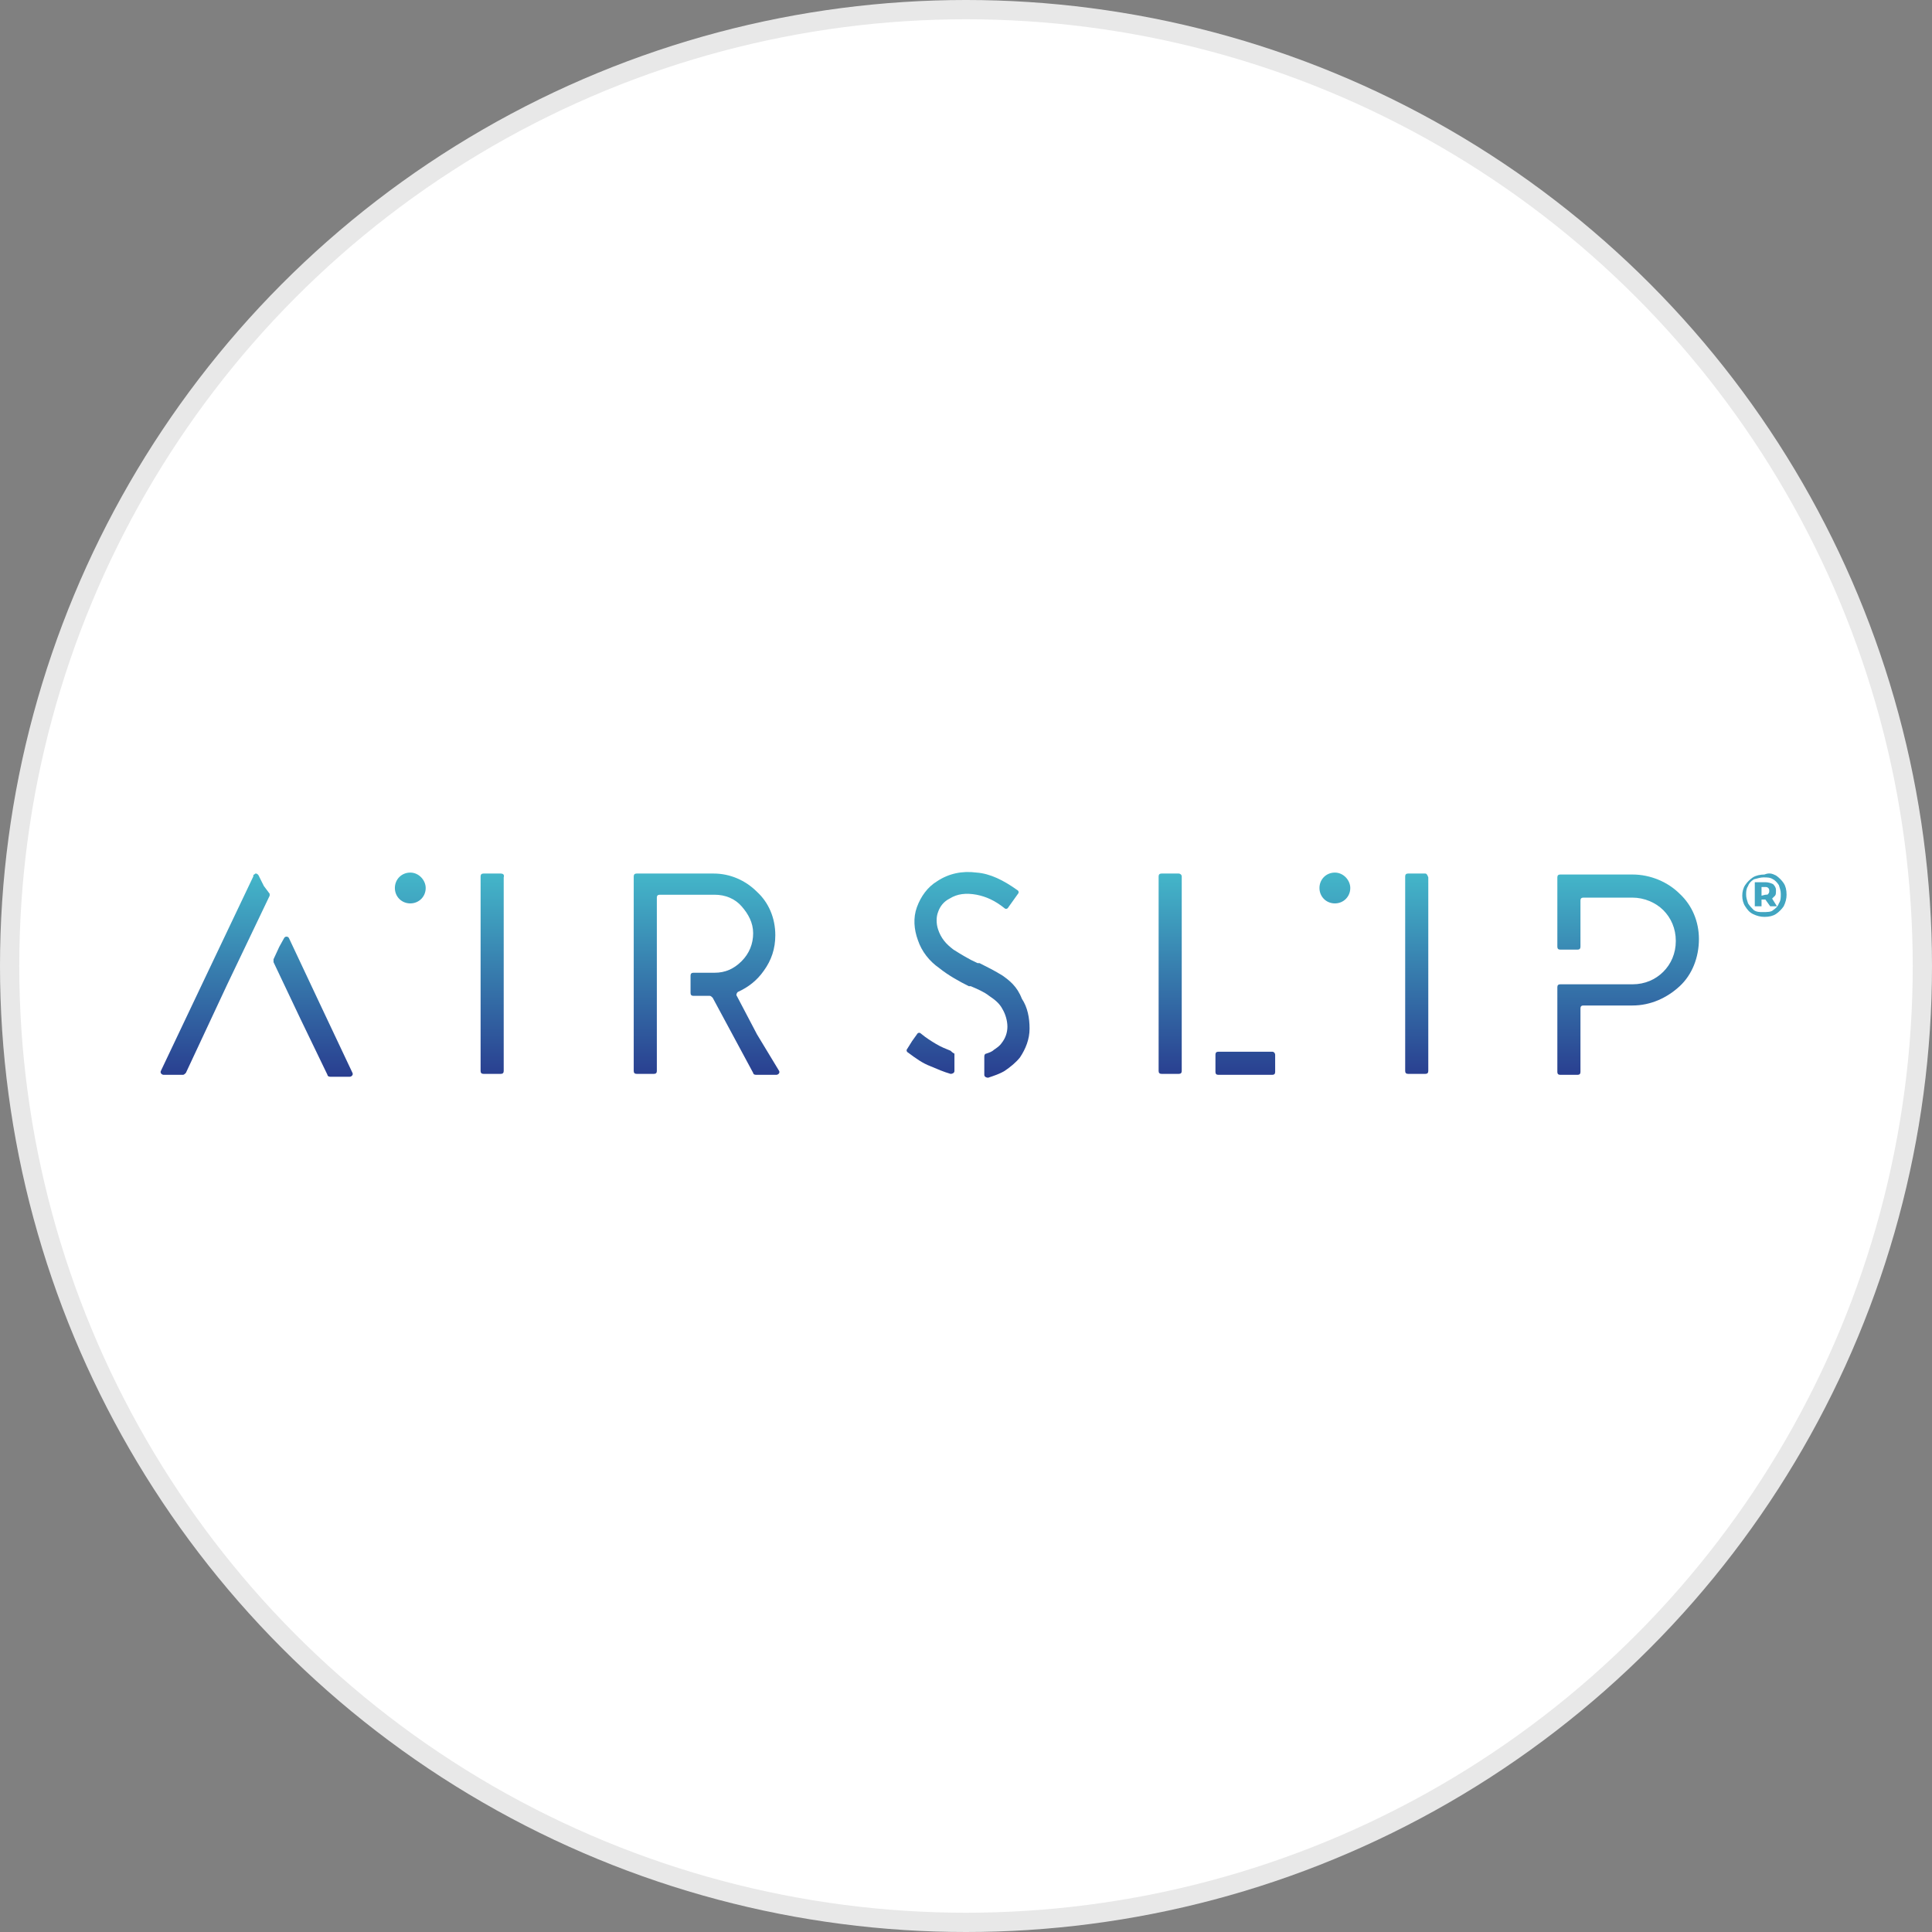 <?xml version="1.0" encoding="utf-8"?>
<svg version="1.1" id="Layer_1" xmlns="http://www.w3.org/2000/svg" xmlns:xlink="http://www.w3.org/1999/xlink" x="0px" y="0px"
	width="100px" height="100px" viewBox="0 0 200.6 200.6" style="enable-background:new 0 0 200.6 200.6;" xml:space="preserve">
<rect x="0" y="0" width="200.6" height="200.6" fill="#808080" stroke="none"/>
<g>
	<circle style="fill:#E8E8E8;" cx="100.3" cy="100.3" r="100.3"/>
	<circle style="fill:#FFFFFF;" cx="100.3" cy="100.3" r="98.3"/>
	<g>
		<g>
			
				<linearGradient id="SVGID_1_" gradientUnits="userSpaceOnUse" x1="-629.443" y1="201.543" x2="-629.443" y2="217.454" gradientTransform="matrix(3.884 0 0 -3.884 2476.922 896.369)">
				<stop  offset="0" style="stop-color:#27348B"/>
				<stop  offset="0.386" style="stop-color:#45BCCC"/>
				<stop  offset="0.559" style="stop-color:#45BCCC"/>
				<stop  offset="1" style="stop-color:#27348B"/>
			</linearGradient>
			<path style="fill:url(#SVGID_1_);" d="M33.2,104.2l-3.2-6.8c-0.1-0.2-0.4-0.2-0.5,0L29,98.3l-0.6,1.3c0,0.1,0,0.2,0,0.3l2.8,5.9
				l2.8,5.8c0,0.1,0.1,0.2,0.3,0.2h1.1h0.9c0.2,0,0.4-0.2,0.3-0.4L33.2,104.2z"/>
			
				<linearGradient id="SVGID_2_" gradientUnits="userSpaceOnUse" x1="-632.093" y1="201.543" x2="-632.093" y2="217.454" gradientTransform="matrix(3.884 0 0 -3.884 2476.922 896.369)">
				<stop  offset="0" style="stop-color:#27348B"/>
				<stop  offset="0.386" style="stop-color:#45BCCC"/>
				<stop  offset="0.559" style="stop-color:#45BCCC"/>
				<stop  offset="1" style="stop-color:#27348B"/>
			</linearGradient>
			<path style="fill:url(#SVGID_2_);" d="M27.4,92l-0.5-1c0-0.1-0.1-0.1-0.1-0.2c-0.1,0-0.1-0.1-0.2-0.1s-0.1,0-0.2,0.1
				c-0.1,0-0.1,0.1-0.1,0.2l-4.9,10.3l-4.7,9.9c-0.1,0.2,0.1,0.4,0.3,0.4h0.9h1.1c0.1,0,0.2-0.1,0.3-0.2l4.3-9.2l4.4-9.2
				c0-0.1,0-0.2,0-0.2L27.4,92z"/>
			
				<linearGradient id="SVGID_3_" gradientUnits="userSpaceOnUse" x1="-624.634" y1="201.543" x2="-624.634" y2="217.454" gradientTransform="matrix(3.884 0 0 -3.884 2476.922 896.369)">
				<stop  offset="0" style="stop-color:#27348B"/>
				<stop  offset="0.386" style="stop-color:#45BCCC"/>
				<stop  offset="0.559" style="stop-color:#45BCCC"/>
				<stop  offset="1" style="stop-color:#27348B"/>
			</linearGradient>
			<path style="fill:url(#SVGID_3_);" d="M52,90.7h-0.9h-0.9c-0.2,0-0.3,0.1-0.3,0.3v10.1v10.1c0,0.2,0.1,0.3,0.3,0.3h0.9H52
				c0.2,0,0.3-0.1,0.3-0.3v-10.1V91.1C52.4,90.8,52.2,90.7,52,90.7z"/>
			
				<linearGradient id="SVGID_4_" gradientUnits="userSpaceOnUse" x1="-599.933" y1="201.543" x2="-599.933" y2="217.454" gradientTransform="matrix(3.884 0 0 -3.884 2476.922 896.369)">
				<stop  offset="0" style="stop-color:#27348B"/>
				<stop  offset="0.386" style="stop-color:#45BCCC"/>
				<stop  offset="0.559" style="stop-color:#45BCCC"/>
				<stop  offset="1" style="stop-color:#27348B"/>
			</linearGradient>
			<path style="fill:url(#SVGID_4_);" d="M148,90.7h-0.9h-0.9c-0.2,0-0.3,0.1-0.3,0.3v10.1v10.1c0,0.2,0.1,0.3,0.3,0.3h0.9h0.9
				c0.2,0,0.3-0.1,0.3-0.3v-10.1V91.1C148.2,90.8,148.1,90.7,148,90.7z"/>
			
				<linearGradient id="SVGID_5_" gradientUnits="userSpaceOnUse" x1="-606.515" y1="201.543" x2="-606.515" y2="217.454" gradientTransform="matrix(3.884 0 0 -3.884 2476.922 896.369)">
				<stop  offset="0" style="stop-color:#27348B"/>
				<stop  offset="0.386" style="stop-color:#45BCCC"/>
				<stop  offset="0.559" style="stop-color:#45BCCC"/>
				<stop  offset="1" style="stop-color:#27348B"/>
			</linearGradient>
			<path style="fill:url(#SVGID_5_);" d="M122.4,90.7h-0.9h-0.9c-0.2,0-0.3,0.1-0.3,0.3v10.1v10.1c0,0.2,0.1,0.3,0.3,0.3h0.9h0.9
				c0.2,0,0.3-0.1,0.3-0.3v-0.9v-1.2V100v-9C122.7,90.8,122.5,90.7,122.4,90.7z"/>
			
				<linearGradient id="SVGID_6_" gradientUnits="userSpaceOnUse" x1="-604.509" y1="201.543" x2="-604.509" y2="217.454" gradientTransform="matrix(3.884 0 0 -3.884 2476.922 896.369)">
				<stop  offset="0" style="stop-color:#27348B"/>
				<stop  offset="0.386" style="stop-color:#45BCCC"/>
				<stop  offset="0.559" style="stop-color:#45BCCC"/>
				<stop  offset="1" style="stop-color:#27348B"/>
			</linearGradient>
			<path style="fill:url(#SVGID_6_);" d="M132.1,109.2h-2.8h-2.8c-0.2,0-0.3,0.1-0.3,0.3v0.9v0.9c0,0.2,0.1,0.3,0.3,0.3h2.8h2.8
				c0.2,0,0.3-0.1,0.3-0.3v-0.9v-0.9C132.4,109.4,132.3,109.2,132.1,109.2z"/>
			
				<linearGradient id="SVGID_7_" gradientUnits="userSpaceOnUse" x1="-594.27" y1="201.543" x2="-594.27" y2="217.454" gradientTransform="matrix(3.884 0 0 -3.884 2476.922 896.369)">
				<stop  offset="0" style="stop-color:#27348B"/>
				<stop  offset="0.386" style="stop-color:#45BCCC"/>
				<stop  offset="0.559" style="stop-color:#45BCCC"/>
				<stop  offset="1" style="stop-color:#27348B"/>
			</linearGradient>
			<path style="fill:url(#SVGID_7_);" d="M174.4,92.8c-1.2-1.2-3-2-4.9-2h-3.9H162c-0.2,0-0.3,0.1-0.3,0.3v3.6v3.6
				c0,0.2,0.1,0.3,0.3,0.3h0.9h0.9c0.2,0,0.3-0.1,0.3-0.3v-2.4v-2.4c0-0.2,0.1-0.3,0.3-0.3h2.4h2.7c1.2,0,2.4,0.5,3.2,1.3
				s1.3,1.9,1.3,3.2s-0.5,2.4-1.3,3.2s-1.9,1.3-3.2,1.3h-1.6h-1.6H164h-2c-0.2,0-0.3,0.1-0.3,0.3v4.4v4.4c0,0.2,0.1,0.3,0.3,0.3h0.9
				h0.9c0.2,0,0.3-0.1,0.3-0.3v-3.3v-3.3c0-0.2,0.1-0.3,0.3-0.3h2.4h2.7c1.9,0,3.6-0.8,4.9-2s2-3,2-4.9
				C176.4,95.7,175.7,94,174.4,92.8z"/>
			
				<linearGradient id="SVGID_8_" gradientUnits="userSpaceOnUse" x1="-618.95" y1="201.543" x2="-618.95" y2="217.454" gradientTransform="matrix(3.884 0 0 -3.884 2476.922 896.369)">
				<stop  offset="0" style="stop-color:#27348B"/>
				<stop  offset="0.386" style="stop-color:#45BCCC"/>
				<stop  offset="0.559" style="stop-color:#45BCCC"/>
				<stop  offset="1" style="stop-color:#27348B"/>
			</linearGradient>
			<path style="fill:url(#SVGID_8_);" d="M78.6,107.4l-2.1-4c-0.1-0.1,0-0.3,0.1-0.4c1.1-0.5,2-1.2,2.7-2.2c0.8-1.1,1.2-2.3,1.2-3.7
				c0-1.8-0.7-3.4-1.9-4.5c-1.2-1.2-2.8-1.9-4.5-1.9H70h-3.9c-0.2,0-0.3,0.1-0.3,0.3v10.1v10.1c0,0.2,0.1,0.3,0.3,0.3H67h0.9
				c0.2,0,0.3-0.1,0.3-0.3v-9v-9c0-0.2,0.1-0.3,0.3-0.3h2.7h3c1.1,0,2.1,0.4,2.8,1.2c0.7,0.8,1.2,1.7,1.2,2.8c0,1.1-0.4,2.1-1.2,2.9
				c-0.8,0.8-1.7,1.2-2.8,1.2h-1.2H72c-0.2,0-0.3,0.1-0.3,0.3v0.9v0.9c0,0.2,0.1,0.3,0.3,0.3h0.8h0.9c0.1,0,0.2,0.1,0.3,0.2l2.1,3.9
				l2.1,3.9c0,0.1,0.1,0.2,0.3,0.2h1.2h0.9c0.2,0,0.4-0.2,0.3-0.4L78.6,107.4z"/>
			
				<linearGradient id="SVGID_9_" gradientUnits="userSpaceOnUse" x1="-612.951" y1="201.543" x2="-612.951" y2="217.454" gradientTransform="matrix(3.884 0 0 -3.884 2476.922 896.369)">
				<stop  offset="0" style="stop-color:#27348B"/>
				<stop  offset="0.386" style="stop-color:#45BCCC"/>
				<stop  offset="0.559" style="stop-color:#45BCCC"/>
				<stop  offset="1" style="stop-color:#27348B"/>
			</linearGradient>
			<path style="fill:url(#SVGID_9_);" d="M98.7,109.1c-0.5-0.2-1-0.4-1.5-0.7c-0.5-0.3-1-0.6-1.6-1.1c-0.1-0.1-0.3-0.1-0.4,0.1
				l-0.5,0.7l-0.5,0.8c-0.1,0.1-0.1,0.3,0.1,0.4c0.8,0.6,1.5,1.1,2.3,1.4c0.7,0.3,1.4,0.6,2.1,0.8c0.2,0,0.4-0.1,0.4-0.3v-0.8v-1
				C98.9,109.3,98.8,109.2,98.7,109.1z"/>
			
				<linearGradient id="SVGID_10_" gradientUnits="userSpaceOnUse" x1="-611.831" y1="201.543" x2="-611.831" y2="217.454" gradientTransform="matrix(3.884 0 0 -3.884 2476.922 896.369)">
				<stop  offset="0" style="stop-color:#27348B"/>
				<stop  offset="0.386" style="stop-color:#45BCCC"/>
				<stop  offset="0.559" style="stop-color:#45BCCC"/>
				<stop  offset="1" style="stop-color:#27348B"/>
			</linearGradient>
			<path style="fill:url(#SVGID_10_);" d="M104.1,101.3c-0.8-0.5-1.6-0.9-2.4-1.3l-0.1,0l-0.1,0c-0.9-0.4-1.7-0.9-2.5-1.4
				c-0.8-0.6-1.3-1.2-1.6-2.1c-0.2-0.6-0.2-1.3,0-1.8c0.2-0.6,0.6-1.1,1.2-1.4c0.8-0.5,1.7-0.6,2.8-0.4c1,0.2,1.9,0.6,2.9,1.4
				c0.1,0.1,0.3,0.1,0.4-0.1l0.5-0.7l0.5-0.7c0.1-0.1,0.1-0.3-0.1-0.4c-1.4-1-2.8-1.7-4.2-1.8c-1.5-0.2-2.9,0.1-4.1,0.9
				c-1,0.6-1.7,1.6-2.1,2.7s-0.3,2.3,0.1,3.4c0.4,1.2,1.2,2.2,2.2,2.9c1,0.8,2.1,1.4,3.1,1.9l0.1,0l0.1,0c0.7,0.3,1.4,0.6,1.9,1
				c0.6,0.4,1.1,0.8,1.4,1.4c0.3,0.5,0.5,1.2,0.5,1.8s-0.2,1.2-0.6,1.7c-0.2,0.3-0.5,0.5-0.8,0.7c-0.2,0.2-0.5,0.3-0.8,0.4
				c-0.1,0-0.2,0.1-0.2,0.3v1v0.9c0,0.2,0.2,0.3,0.4,0.3c0.6-0.2,1.2-0.4,1.7-0.7c0.6-0.4,1.2-0.9,1.6-1.4c0.6-0.9,1-1.9,1-3
				c0-1.1-0.2-2.2-0.8-3.1C105.6,102.4,104.8,101.8,104.1,101.3z"/>
			
				<linearGradient id="SVGID_11_" gradientUnits="userSpaceOnUse" x1="-626.843" y1="201.543" x2="-626.843" y2="217.454" gradientTransform="matrix(3.884 0 0 -3.884 2476.922 896.369)">
				<stop  offset="0" style="stop-color:#27348B"/>
				<stop  offset="0.386" style="stop-color:#45BCCC"/>
				<stop  offset="0.559" style="stop-color:#45BCCC"/>
				<stop  offset="1" style="stop-color:#27348B"/>
			</linearGradient>
			<path style="fill:url(#SVGID_11_);" d="M42.6,90.6c-0.9,0-1.6,0.7-1.6,1.6c0,0.9,0.7,1.6,1.6,1.6s1.6-0.7,1.6-1.6
				C44.2,91.4,43.5,90.6,42.6,90.6z"/>
			
				<linearGradient id="SVGID_12_" gradientUnits="userSpaceOnUse" x1="-602.107" y1="201.543" x2="-602.107" y2="217.454" gradientTransform="matrix(3.884 0 0 -3.884 2476.922 896.369)">
				<stop  offset="0" style="stop-color:#27348B"/>
				<stop  offset="0.386" style="stop-color:#45BCCC"/>
				<stop  offset="0.559" style="stop-color:#45BCCC"/>
				<stop  offset="1" style="stop-color:#27348B"/>
			</linearGradient>
			<path style="fill:url(#SVGID_12_);" d="M138.6,90.6c-0.9,0-1.6,0.7-1.6,1.6c0,0.9,0.7,1.6,1.6,1.6c0.9,0,1.6-0.7,1.6-1.6
				C140.2,91.4,139.5,90.6,138.6,90.6z"/>
		</g>
		<g>
			<path style="fill:#41A5C1;" d="M184.4,90.9c0.3,0.2,0.6,0.5,0.8,0.8s0.3,0.7,0.3,1.2c0,0.4-0.1,0.8-0.3,1.2
				c-0.2,0.3-0.5,0.6-0.8,0.8c-0.3,0.2-0.7,0.3-1.2,0.3c-0.4,0-0.8-0.1-1.2-0.3s-0.6-0.5-0.8-0.8c-0.2-0.3-0.3-0.7-0.3-1.1
				s0.1-0.8,0.3-1.1c0.2-0.3,0.5-0.6,0.8-0.8s0.8-0.3,1.2-0.3C183.7,90.6,184,90.7,184.4,90.9z M184.1,94.5c0.3-0.2,0.5-0.4,0.6-0.7
				c0.2-0.3,0.2-0.6,0.2-1c0-0.3-0.1-0.6-0.2-0.9c-0.2-0.3-0.4-0.5-0.6-0.6c-0.3-0.2-0.6-0.2-1-0.2c-0.3,0-0.6,0.1-1,0.2
				c-0.3,0.2-0.5,0.4-0.6,0.7c-0.2,0.3-0.2,0.6-0.2,0.9s0.1,0.6,0.2,0.9c0.2,0.3,0.4,0.5,0.6,0.7c0.3,0.2,0.6,0.2,0.9,0.2
				C183.5,94.7,183.9,94.7,184.1,94.5z M184.3,93c-0.1,0.1-0.2,0.2-0.3,0.3l0.5,0.8h-0.7l-0.5-0.7h0h-0.4v0.7h-0.7v-2.5h1.1
				c0.3,0,0.6,0.1,0.8,0.2c0.2,0.2,0.3,0.4,0.3,0.6C184.4,92.7,184.4,92.9,184.3,93z M183.3,92.9c0.1,0,0.3,0,0.3-0.1
				c0.1-0.1,0.1-0.2,0.1-0.3s0-0.2-0.1-0.3c-0.1-0.1-0.2-0.1-0.3-0.1h-0.4V93L183.3,92.9L183.3,92.9z"/>
		</g>
	</g>
</g>
</svg>
